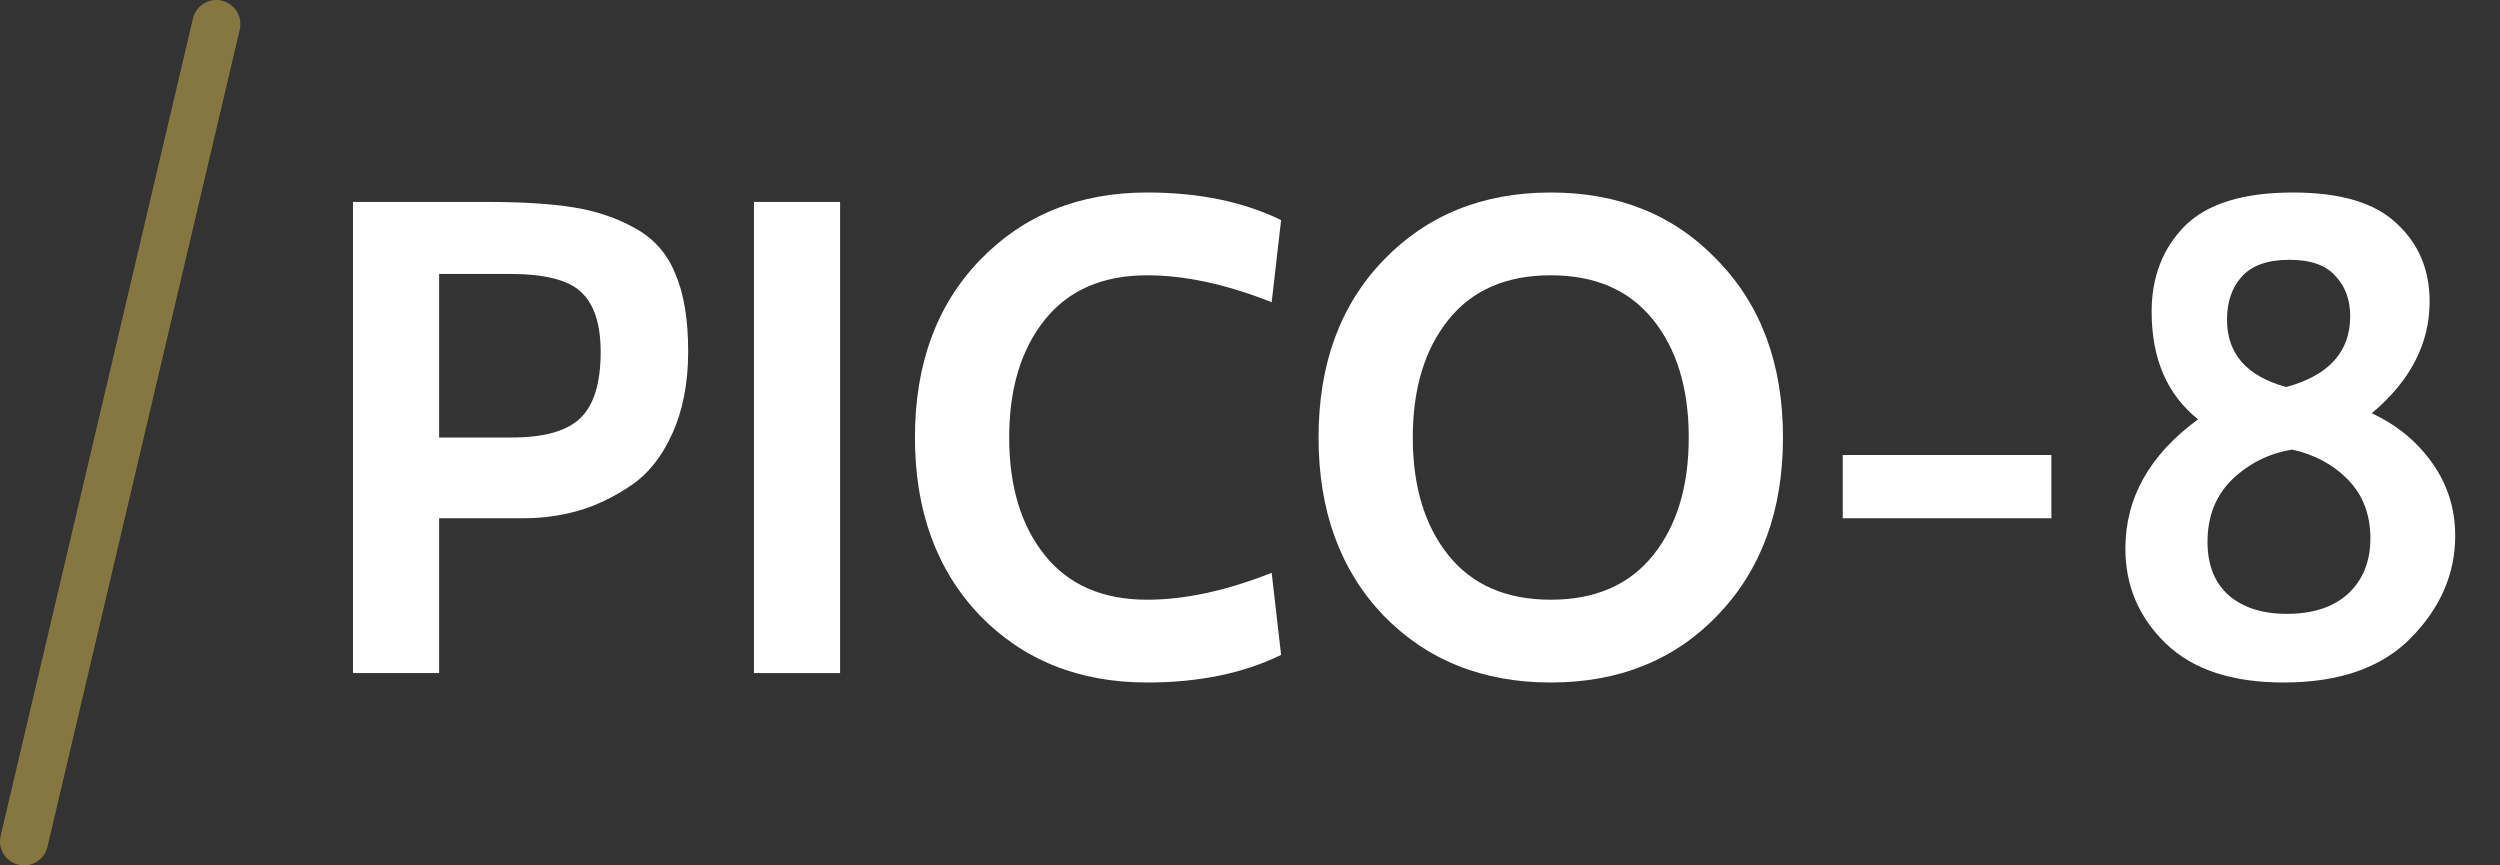 <svg height="18" viewBox="0 0 52 18" width="52" xmlns="http://www.w3.org/2000/svg"><rect x="0" y="0" width="52" height="18" fill="#333333" stroke="none"/><path d="m.5 17.5 4-17" fill="none" stroke="#867740" stroke-linecap="round"/><g fill="#fff" stroke-width=".35"><path d="m10.884 10.78h-1.75v3.22h-1.792v-9.8h2.772q1.106 0 1.806.112.714.112 1.288.434.588.322.84.952.266.616.266 1.61 0 .994-.336 1.722-.322.714-.868 1.078-.546.364-1.092.518-.546.154-1.134.154zm-.28-5.082h-1.47v3.402h1.512q.994 0 1.414-.392.434-.406.434-1.386 0-.868-.406-1.246-.392-.378-1.484-.378z"/><path d="m17.474 14h-1.792v-9.8h1.792z"/><path d="m23.861 14.196q-2.128 0-3.486-1.4-1.344-1.414-1.344-3.696 0-2.282 1.344-3.682 1.358-1.414 3.486-1.414 1.61 0 2.786.574l-.196 1.708q-1.414-.56-2.59-.56-1.386 0-2.128.924-.742.924-.742 2.45 0 1.526.742 2.45.742.924 2.128.924 1.176 0 2.59-.56l.196 1.708q-1.176.574-2.786.574z"/><path d="m35.728 12.796q-1.344 1.4-3.472 1.4-2.128 0-3.486-1.4-1.344-1.414-1.344-3.696 0-2.282 1.344-3.682 1.358-1.414 3.486-1.414 2.128 0 3.472 1.414 1.358 1.4 1.358 3.682 0 2.282-1.358 3.696zm-1.344-6.146q-.742-.924-2.128-.924-1.386 0-2.128.924-.742.924-.742 2.45 0 1.526.742 2.45.742.924 2.128.924 1.386 0 2.128-.924.742-.924.742-2.45 0-1.526-.742-2.45z"/><path d="m42.669 10.78h-4.34v-1.316h4.34z"/><path d="m47.498 14.196q-1.61 0-2.45-.812-.84-.812-.84-1.974 0-1.582 1.512-2.688-.966-.77-.966-2.24 0-1.078.686-1.778.7-.7 2.254-.7 1.484 0 2.156.644.686.63.686 1.624 0 1.316-1.204 2.324.784.364 1.26 1.036.476.672.476 1.512 0 1.19-.924 2.128-.91.924-2.646.924zm.126-8.792q-.686 0-.994.35-.308.336-.308.896 0 1.064 1.232 1.4 1.33-.364 1.33-1.47 0-.518-.308-.84-.294-.336-.952-.336zm.056 3.948q-.714.112-1.246.616-.518.504-.518 1.302 0 .714.434 1.106.448.392 1.218.392.812 0 1.274-.42.462-.434.462-1.148 0-.742-.462-1.218-.462-.476-1.162-.63z"/></g></svg>